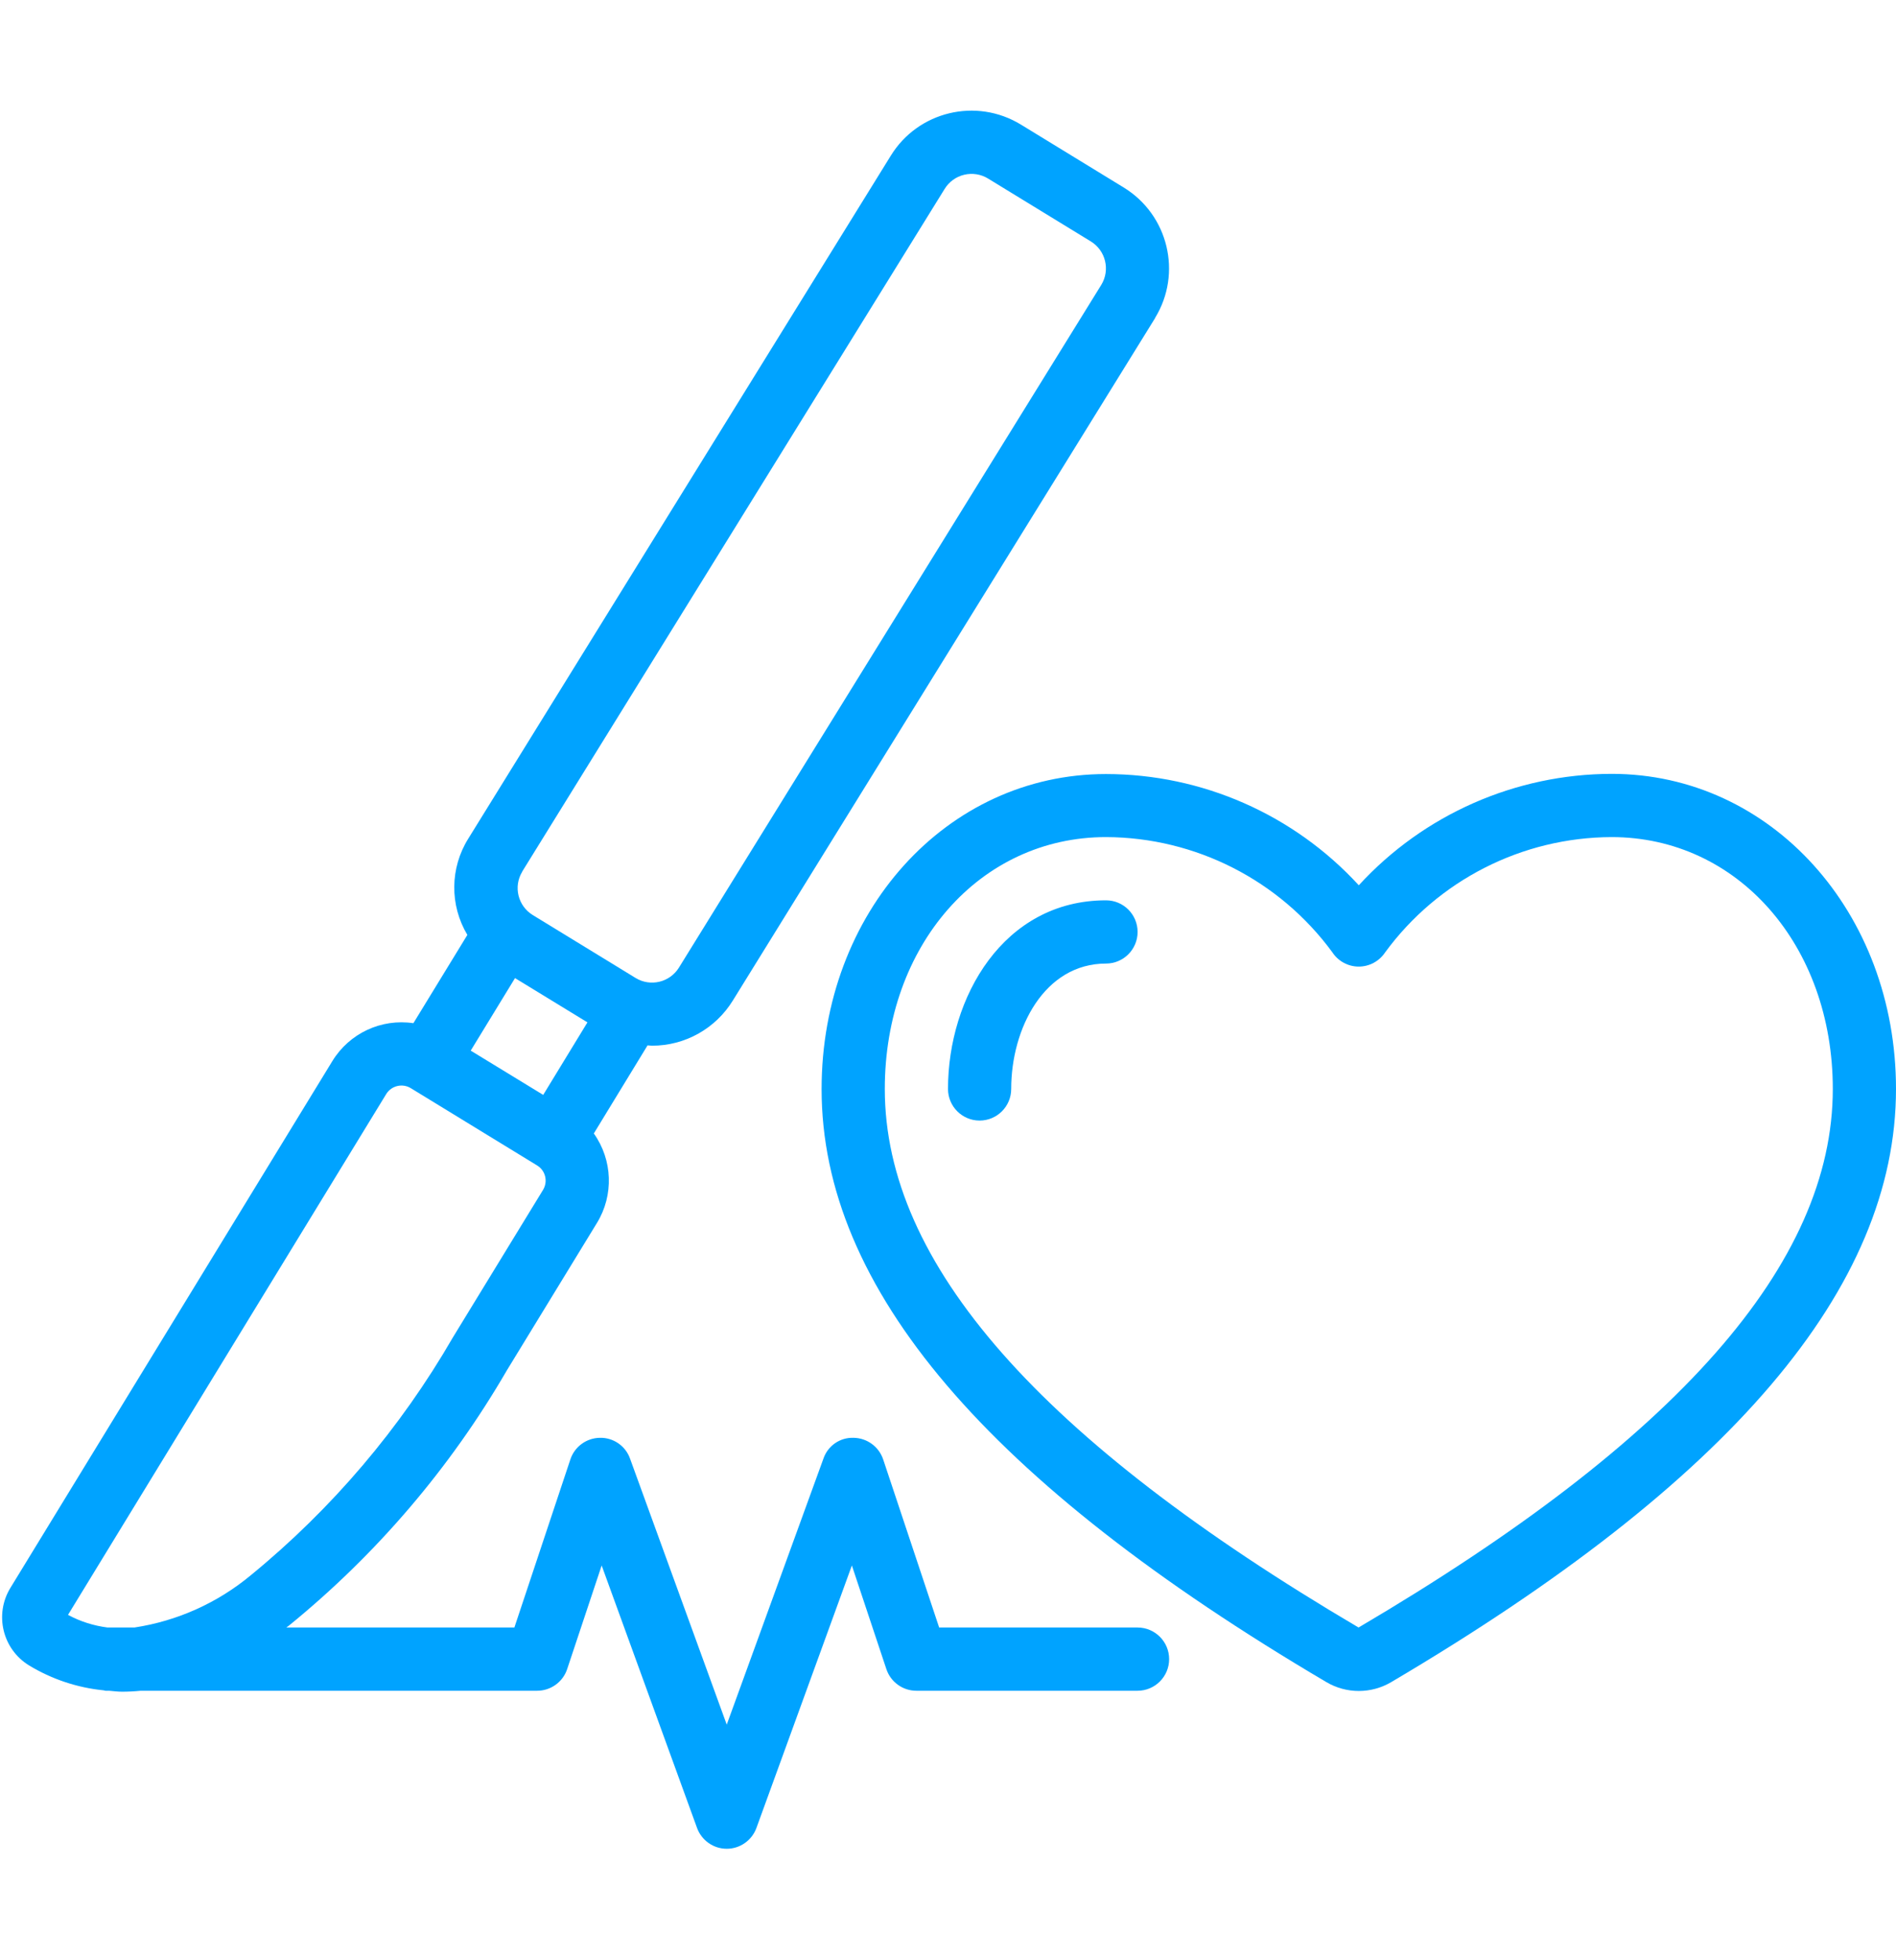 <svg width="30" height="31" viewBox="0 0 30 31" fill="none" xmlns="http://www.w3.org/2000/svg">
<g clip-path="url(#clip0_1206_1222)">
<path d="M5.259 16.78L0.164 25.112C-0.092 25.532 0.04 26.08 0.459 26.337C0.817 26.554 1.219 26.689 1.636 26.731C1.648 26.731 1.658 26.738 1.669 26.738H1.724C1.793 26.743 1.858 26.753 1.93 26.753C2.026 26.753 2.126 26.748 2.227 26.738H8.499C8.714 26.738 8.906 26.6 8.974 26.396L9.52 24.757L11.029 28.907C11.101 29.105 11.289 29.237 11.499 29.237C11.709 29.237 11.897 29.105 11.969 28.907L13.479 24.757L14.025 26.396C14.093 26.6 14.284 26.738 14.499 26.738H17.999C18.275 26.738 18.499 26.514 18.499 26.238C18.499 25.962 18.275 25.738 17.999 25.738H14.86L13.974 23.079C13.906 22.878 13.719 22.741 13.506 22.738C13.292 22.73 13.098 22.864 13.029 23.067L11.499 27.274L9.969 23.067C9.898 22.866 9.705 22.733 9.492 22.738C9.279 22.741 9.092 22.878 9.025 23.079L8.139 25.738H4.53C4.544 25.728 4.556 25.72 4.569 25.71C5.954 24.584 7.123 23.216 8.019 21.673L9.446 19.339C9.714 18.901 9.694 18.344 9.396 17.925L10.246 16.532C10.269 16.532 10.292 16.537 10.316 16.537C10.838 16.538 11.322 16.267 11.596 15.822L18.277 5.03V5.027C18.709 4.321 18.487 3.398 17.78 2.965L16.153 1.97C15.447 1.539 14.525 1.76 14.093 2.465L7.411 13.26C7.119 13.725 7.113 14.314 7.395 14.785L6.541 16.181C6.032 16.105 5.528 16.341 5.259 16.78ZM8.592 18.818L7.166 21.15C6.336 22.586 5.253 23.86 3.97 24.91C3.442 25.349 2.805 25.635 2.127 25.738H1.702C1.483 25.71 1.27 25.643 1.076 25.538L6.112 17.3C6.194 17.169 6.367 17.128 6.499 17.208L8.499 18.431C8.632 18.512 8.673 18.685 8.592 18.818ZM8.149 15.468L9.295 16.168L8.595 17.315L7.448 16.615L8.149 15.468ZM8.263 13.783L14.946 2.989C15.015 2.876 15.126 2.795 15.255 2.764C15.384 2.733 15.52 2.754 15.633 2.823L17.26 3.818C17.495 3.962 17.569 4.269 17.426 4.504L10.744 15.3C10.6 15.535 10.293 15.61 10.057 15.466L8.43 14.471C8.195 14.327 8.12 14.021 8.263 13.786V13.783Z" fill="#00A3FF"/>
<path d="M25.5 12.238C23.979 12.241 22.528 12.88 21.5 14C20.471 12.88 19.021 12.242 17.5 12.241C14.976 12.241 13 14.43 13 17.224C13 20.367 15.613 23.434 20.988 26.602C21.304 26.788 21.696 26.788 22.012 26.602C27.387 23.432 30 20.364 30 17.221C30 14.427 28.023 12.238 25.5 12.238ZM21.496 25.738C16.45 22.765 14 19.979 14 17.221C14 14.95 15.505 13.238 17.5 13.238C18.916 13.243 20.246 13.92 21.083 15.062C21.175 15.202 21.332 15.286 21.499 15.286C21.666 15.286 21.823 15.202 21.916 15.062C22.753 13.92 24.083 13.243 25.5 13.238C27.495 13.238 29 14.95 29 17.221C29 19.979 26.55 22.765 21.496 25.738V25.738Z" fill="#00A3FF"/>
<path d="M17.5 14.238C15.876 14.238 15 15.775 15 17.221C15 17.497 15.224 17.721 15.5 17.721C15.776 17.721 16 17.497 16 17.221C16 16.26 16.526 15.238 17.5 15.238C17.776 15.238 18 15.014 18 14.738C18 14.462 17.776 14.238 17.5 14.238Z" fill="#00A3FF"/>
</g>
<defs>
<clipPath id="clip0_1206_1222">
<rect width="30" height="30" fill="white" transform="translate(0 0.5)"/>
</clipPath>
</defs>
</svg>
